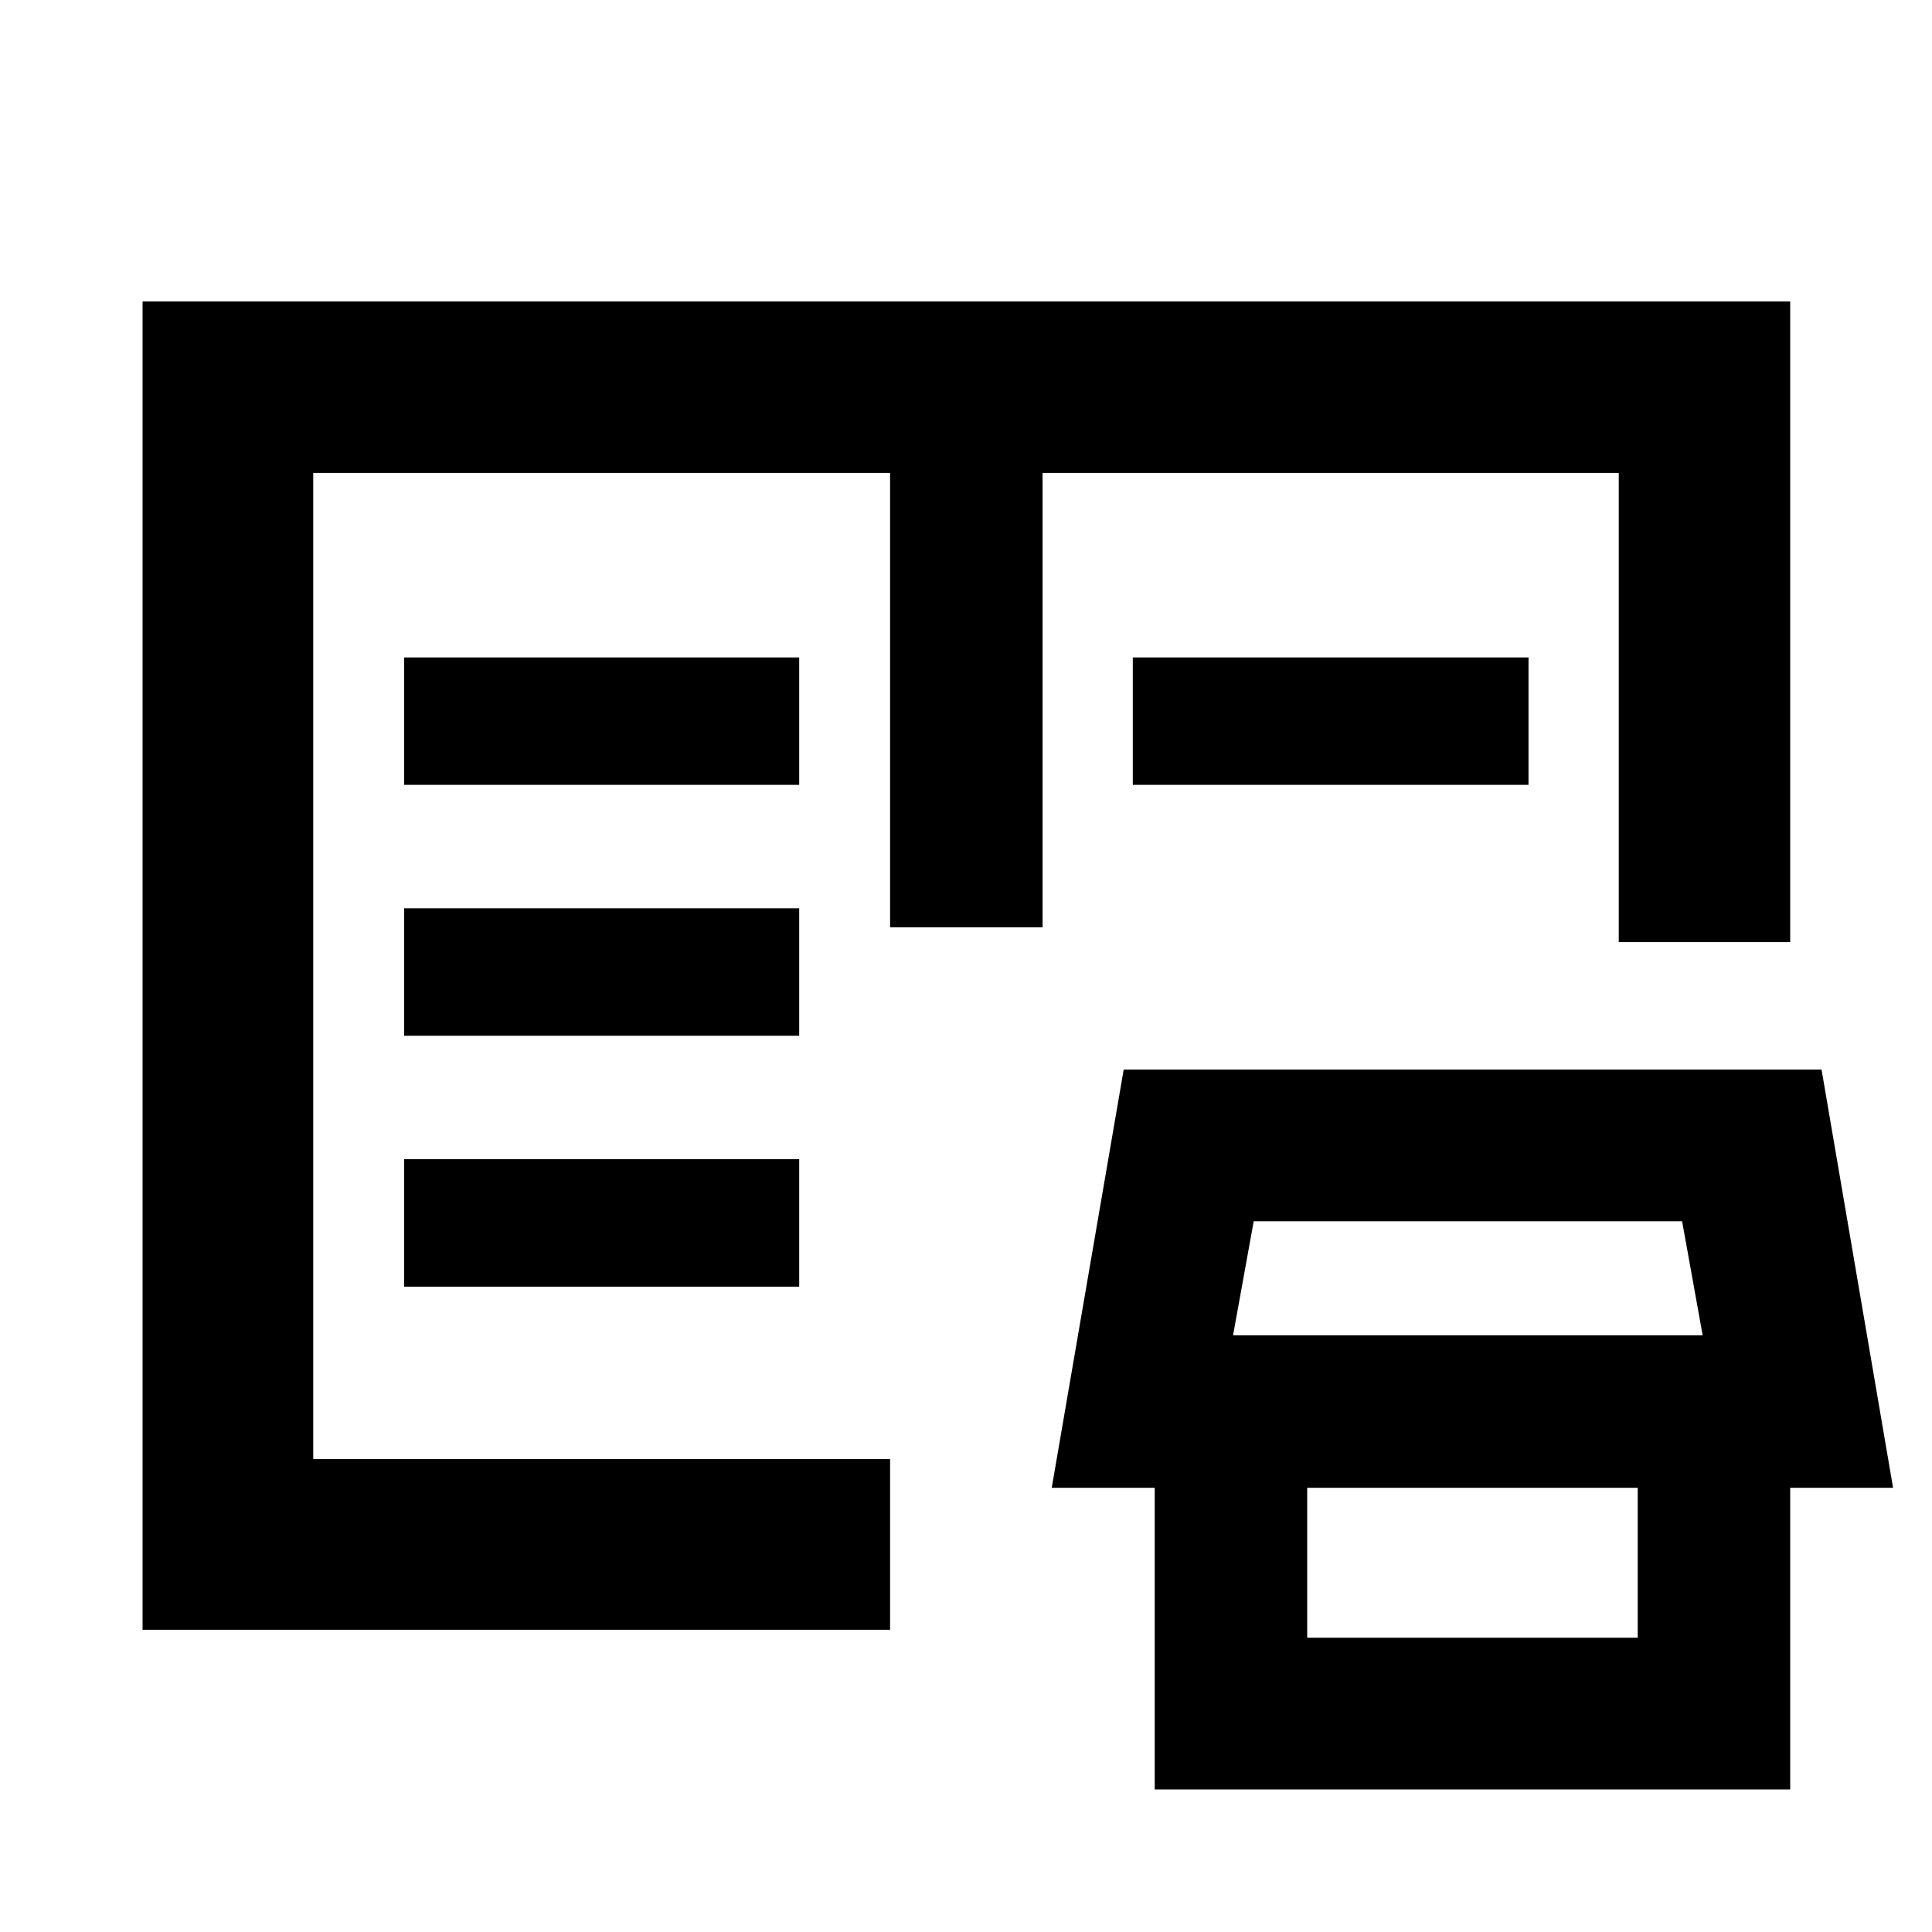 <svg xmlns="http://www.w3.org/2000/svg" height="40" viewBox="0 -960 960 960" width="40"><path d="M70.84-150.17V-810.2h818.7v318.32h-85.19v-233.13h-286.3v225.79h-75.77v-225.79H155.65v490.02h286.63v84.82H70.84Zm502.93 79.33v-176.84h75.77v101.45h164.23v-101.45h75.77v176.84H573.77ZM522.6-220.72l35.76-207.83h346.76l35.54 207.83H522.6Zm90.1-75.77h233.34l-10.21-56.67H622.96l-10.26 56.67Zm-411.88-24.18h196.3V-384h-196.3v63.33Zm0-124.66h196.3v-63.34h-196.3v63.34Zm0-124.67h196.3v-63.33h-196.3V-570Zm362.06 0v-63.33h196.63V-570H562.88ZM155.65-234.99v-490.02 490.02Z"/></svg>